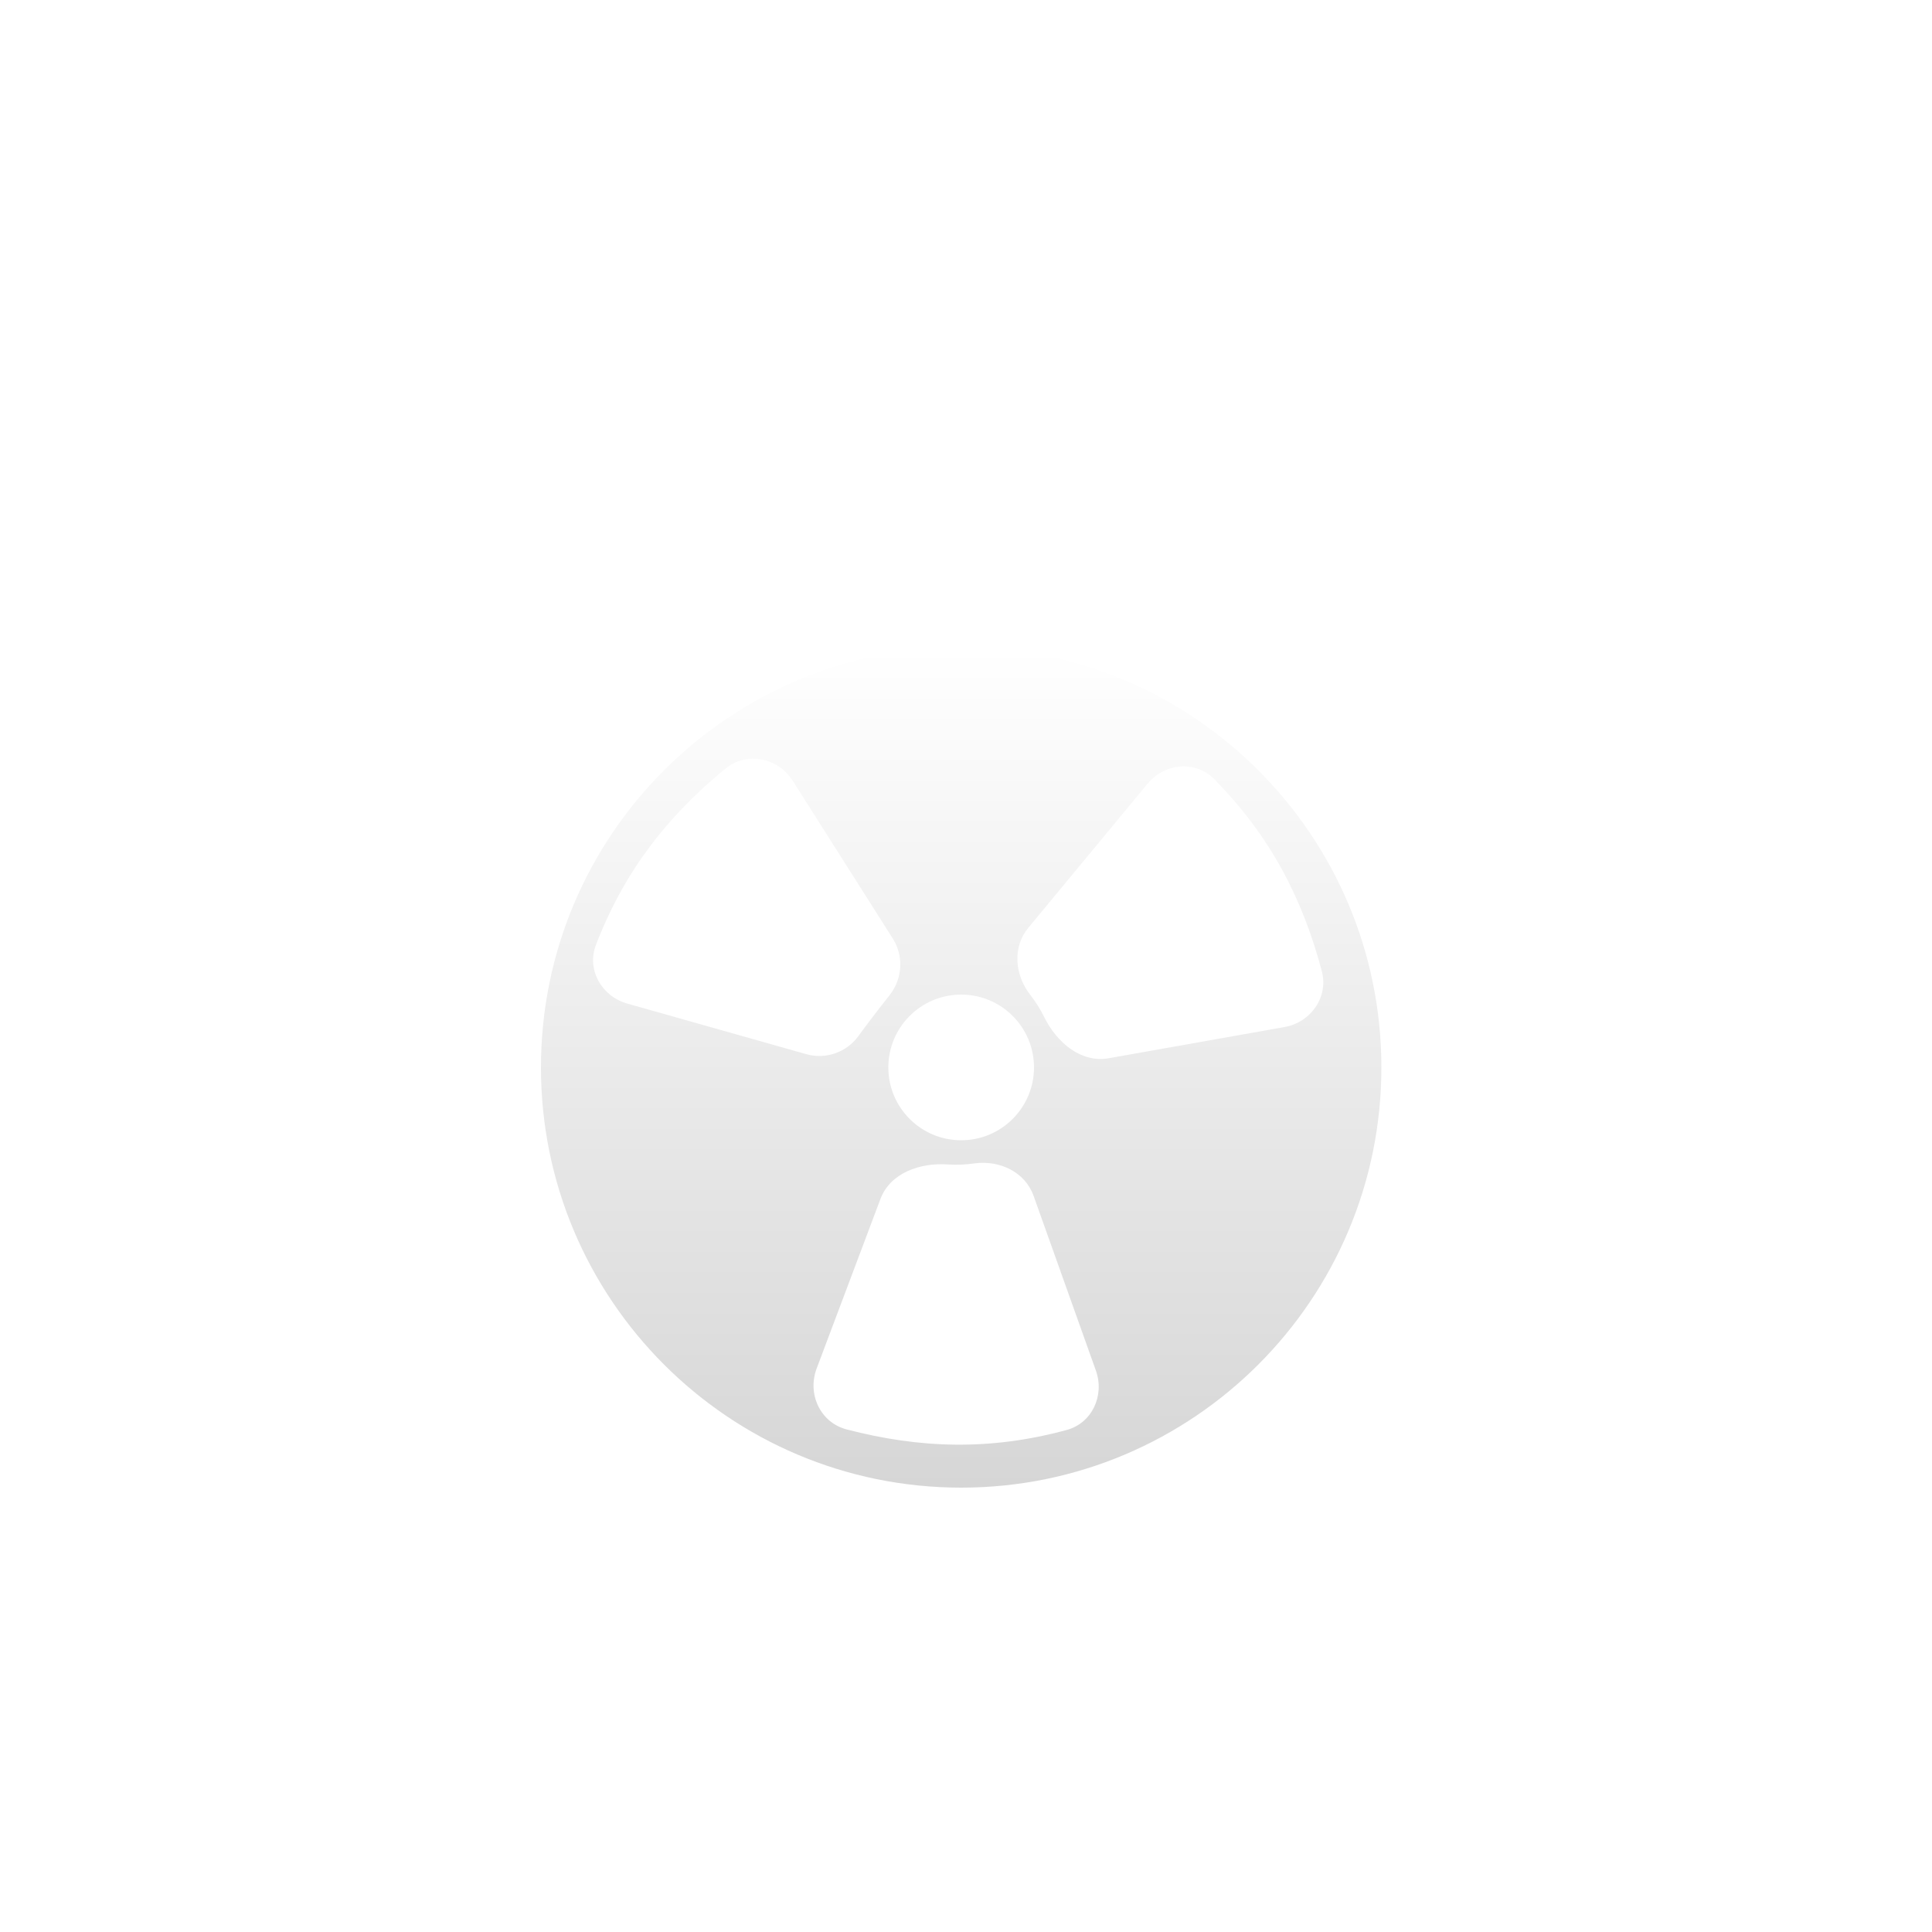 <svg width="200" height="200" viewBox="0 0 200 200" fill="none" xmlns="http://www.w3.org/2000/svg">
<g filter="url(#filter0_dii_265_4)">
<path fill-rule="evenodd" clip-rule="evenodd" d="M143 100.5C143 124.524 123.524 144 99.5 144C75.476 144 56 124.524 56 100.5C56 76.476 75.476 57 99.5 57C123.524 57 143 76.476 143 100.5ZM107.04 100.5C107.04 104.664 103.664 108.04 99.5 108.04C95.336 108.04 91.96 104.664 91.96 100.5C91.96 96.336 95.336 92.96 99.5 92.96C103.664 92.96 107.04 96.336 107.04 100.5ZM61.693 87.808C60.705 90.376 62.279 93.139 64.927 93.887L83.471 99.128C85.483 99.696 87.626 98.945 88.86 97.256C89.717 96.084 90.697 94.778 92.085 93.029C93.426 91.338 93.578 88.983 92.423 87.16L82.066 70.829C80.545 68.43 77.315 67.758 75.117 69.555C69.077 74.493 64.621 80.203 61.693 87.808ZM118.796 71.129C120.56 68.997 123.745 68.683 125.689 70.652C131.445 76.482 134.821 82.934 136.833 90.53C137.543 93.211 135.701 95.835 132.971 96.319L114.772 99.55C111.892 100.061 109.37 97.892 108.085 95.264C107.69 94.455 107.205 93.701 106.621 92.945C105.039 90.895 104.796 88.045 106.447 86.049L118.796 71.129ZM110.429 138.029C113.059 137.314 114.363 134.454 113.448 131.887L106.998 113.797C106.115 111.319 103.482 110.078 100.875 110.435C99.928 110.565 99.03 110.607 98.126 110.544C95.247 110.342 92.159 111.416 91.143 114.117L84.537 131.671C83.547 134.303 84.916 137.262 87.637 137.971C95.235 139.953 102.513 140.181 110.429 138.029Z" fill="url(#paint0_linear_265_4)"/>
</g>
<defs>
<filter id="filter0_dii_265_4" x="36" y="47" width="127" height="127" filterUnits="userSpaceOnUse" color-interpolation-filters="sRGB">
<feFlood flood-opacity="0" result="BackgroundImageFix"/>
<feColorMatrix in="SourceAlpha" type="matrix" values="0 0 0 0 0 0 0 0 0 0 0 0 0 0 0 0 0 0 127 0" result="hardAlpha"/>
<feOffset dy="10"/>
<feGaussianBlur stdDeviation="10"/>
<feColorMatrix type="matrix" values="0 0 0 0 0.2 0 0 0 0 0.2 0 0 0 0 0.2 0 0 0 0.25 0"/>
<feBlend mode="normal" in2="BackgroundImageFix" result="effect1_dropShadow_265_4"/>
<feBlend mode="normal" in="SourceGraphic" in2="effect1_dropShadow_265_4" result="shape"/>
<feColorMatrix in="SourceAlpha" type="matrix" values="0 0 0 0 0 0 0 0 0 0 0 0 0 0 0 0 0 0 127 0" result="hardAlpha"/>
<feOffset dy="3.333"/>
<feGaussianBlur stdDeviation="1.667"/>
<feComposite in2="hardAlpha" operator="arithmetic" k2="-1" k3="1"/>
<feColorMatrix type="matrix" values="0 0 0 0 1 0 0 0 0 1 0 0 0 0 1 0 0 0 1 0"/>
<feBlend mode="normal" in2="shape" result="effect2_innerShadow_265_4"/>
<feColorMatrix in="SourceAlpha" type="matrix" values="0 0 0 0 0 0 0 0 0 0 0 0 0 0 0 0 0 0 127 0" result="hardAlpha"/>
<feOffset dy="-3.333"/>
<feGaussianBlur stdDeviation="1.667"/>
<feComposite in2="hardAlpha" operator="arithmetic" k2="-1" k3="1"/>
<feColorMatrix type="matrix" values="0 0 0 0 0.8 0 0 0 0 0.8 0 0 0 0 0.8 0 0 0 1 0"/>
<feBlend mode="normal" in2="effect2_innerShadow_265_4" result="effect3_innerShadow_265_4"/>
</filter>
<linearGradient id="paint0_linear_265_4" x1="99.5" y1="57" x2="99.5" y2="144" gradientUnits="userSpaceOnUse">
<stop stop-color="white"/>
<stop offset="1" stop-color="#D6D6D6"/>
</linearGradient>
</defs>
</svg>
